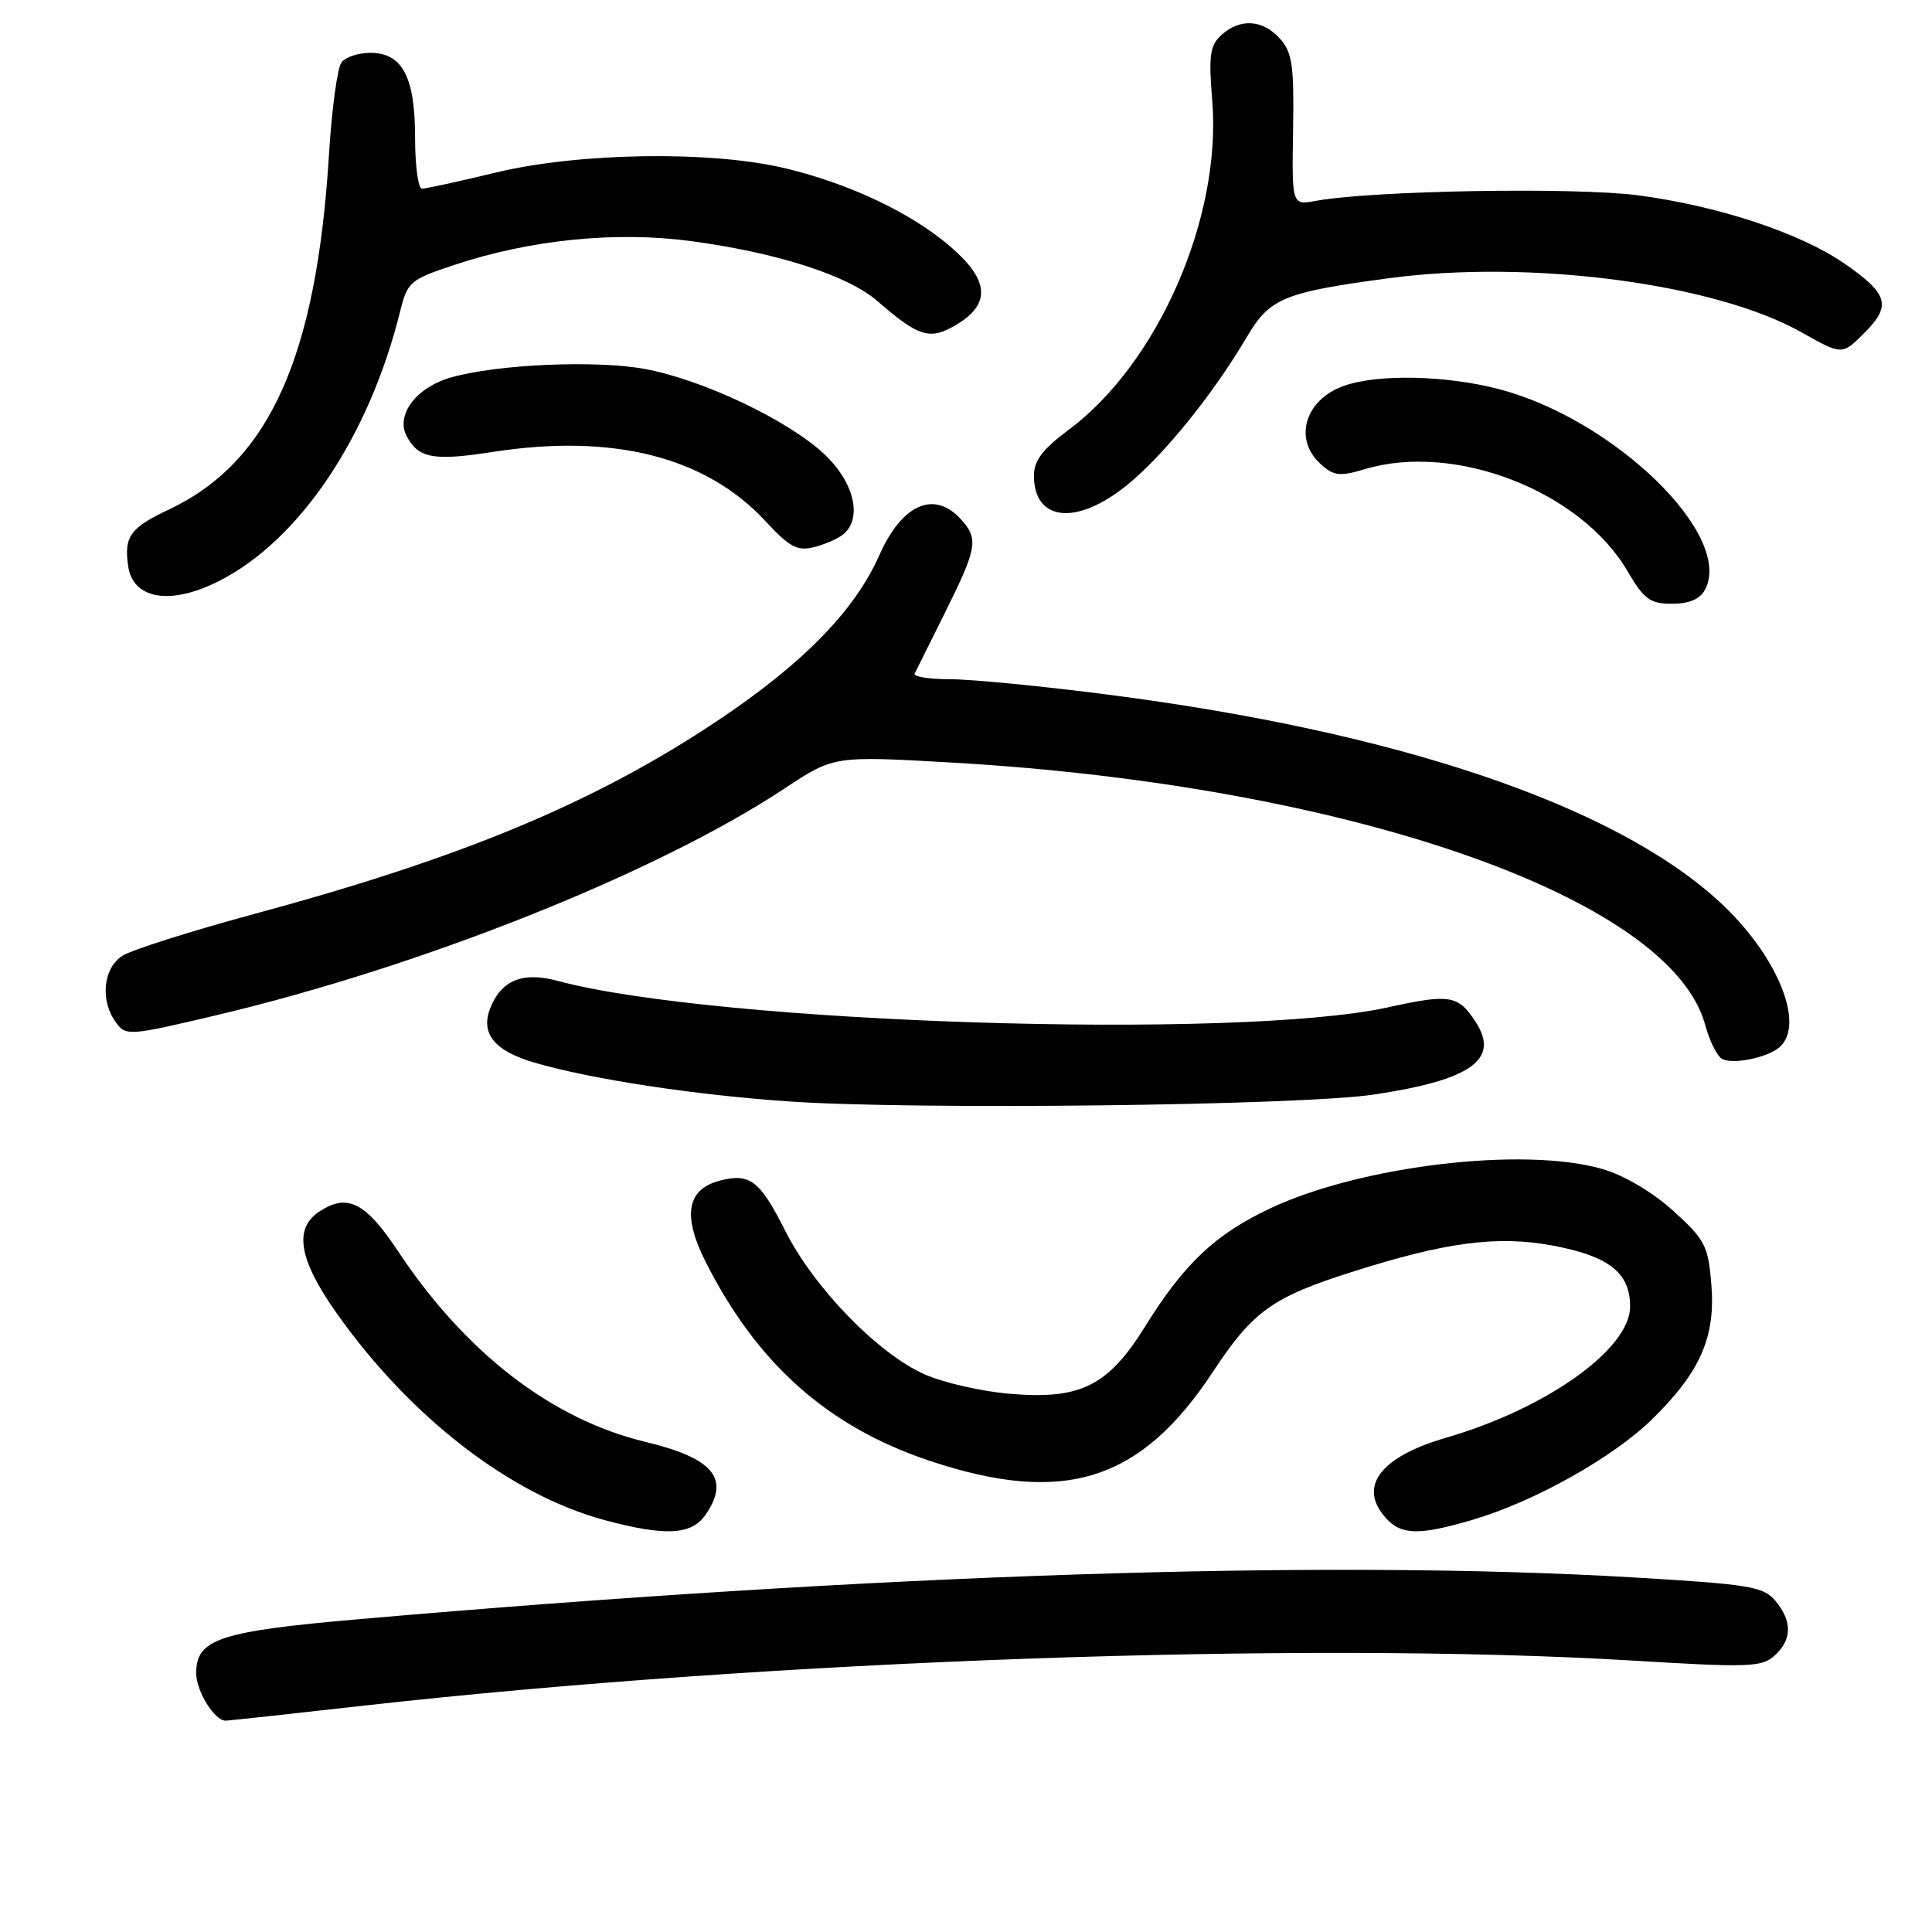 <?xml version="1.0" encoding="UTF-8" standalone="no"?>
<!DOCTYPE svg PUBLIC "-//W3C//DTD SVG 1.1//EN" "http://www.w3.org/Graphics/SVG/1.1/DTD/svg11.dtd" >
<svg xmlns="http://www.w3.org/2000/svg" xmlns:xlink="http://www.w3.org/1999/xlink" version="1.1" viewBox="0 0 256 256">
 <g >
 <path fill="currentColor"
d=" M 48.00 226.03 C 102.05 219.96 173.19 217.43 216.39 220.04 C 231.71 220.97 233.44 220.91 235.14 219.38 C 237.47 217.26 237.51 214.83 235.25 212.12 C 233.67 210.23 231.86 209.93 216.50 209.02 C 175.63 206.61 116.65 208.54 47.55 214.55 C 29.06 216.16 26.00 217.18 26.00 221.69 C 26.00 224.09 28.42 228.00 29.90 228.00 C 30.23 228.00 38.38 227.11 48.00 226.03 Z  M 93.44 200.78 C 96.82 195.96 94.59 193.23 85.50 191.05 C 73.09 188.06 61.67 179.26 52.70 165.73 C 48.44 159.31 46.03 158.10 42.34 160.52 C 38.87 162.78 39.58 166.91 44.66 174.08 C 54.41 187.84 67.68 198.08 80.11 201.42 C 88.11 203.57 91.60 203.40 93.44 200.78 Z  M 195.07 201.40 C 203.28 198.99 213.71 193.15 218.91 188.06 C 225.31 181.79 227.34 177.16 226.76 170.16 C 226.34 165.06 225.92 164.25 221.72 160.45 C 218.97 157.96 215.21 155.74 212.32 154.90 C 201.94 151.89 180.27 154.46 168.28 160.13 C 161.00 163.57 156.91 167.44 151.75 175.74 C 146.83 183.66 143.20 185.47 133.86 184.69 C 130.12 184.38 125.02 183.22 122.52 182.11 C 116.35 179.38 107.86 170.65 104.06 163.11 C 100.69 156.44 99.40 155.43 95.46 156.42 C 91.04 157.53 90.39 160.99 93.44 167.08 C 100.29 180.70 109.69 189.07 123.23 193.58 C 140.98 199.49 151.15 196.30 160.69 181.81 C 166.01 173.75 168.55 171.91 179.04 168.57 C 191.62 164.56 198.44 163.67 205.83 165.06 C 213.21 166.46 216.00 168.66 216.00 173.12 C 216.00 178.75 204.94 186.64 191.60 190.51 C 182.84 193.06 179.89 197.01 183.65 201.17 C 185.69 203.42 188.06 203.46 195.07 201.40 Z  M 182.00 145.04 C 194.96 143.11 198.79 140.38 195.51 135.38 C 193.20 131.85 192.12 131.67 183.86 133.49 C 164.06 137.83 94.86 135.62 73.89 129.97 C 69.22 128.71 66.37 129.90 64.92 133.70 C 63.68 136.98 65.56 139.26 70.77 140.79 C 78.27 142.99 92.01 145.09 104.60 145.95 C 121.20 147.09 172.26 146.49 182.00 145.04 Z  M 235.74 138.80 C 239.33 135.82 235.47 126.46 227.75 119.41 C 213.79 106.64 185.12 96.96 146.71 92.03 C 138.03 90.91 128.65 90.00 125.88 90.00 C 123.10 90.00 121.00 89.66 121.20 89.25 C 121.41 88.84 123.24 85.14 125.29 81.03 C 129.48 72.60 129.68 71.41 127.35 68.83 C 123.79 64.90 119.51 66.79 116.50 73.60 C 113.26 80.93 106.31 88.02 94.97 95.57 C 78.75 106.37 61.31 113.64 33.74 121.09 C 25.36 123.36 17.49 125.85 16.25 126.63 C 13.66 128.26 13.23 132.57 15.36 135.48 C 16.68 137.29 17.09 137.26 28.60 134.54 C 55.92 128.08 87.11 115.64 104.00 104.45 C 110.50 100.15 110.50 100.15 126.23 101.05 C 178.70 104.07 221.41 118.97 225.95 135.82 C 226.55 138.03 227.59 140.08 228.27 140.36 C 229.86 141.03 234.13 140.14 235.74 138.80 Z  M 225.92 78.14 C 229.77 70.96 213.85 55.50 198.54 51.54 C 191.55 49.73 182.61 49.54 178.13 51.11 C 172.92 52.92 171.33 58.18 175.00 61.50 C 176.74 63.07 177.52 63.16 180.87 62.16 C 192.77 58.59 209.44 65.06 215.64 75.66 C 217.85 79.42 218.64 80.00 221.56 80.00 C 223.82 80.00 225.26 79.39 225.92 78.14 Z  M 29.08 76.96 C 39.73 71.53 48.90 57.86 53.00 41.33 C 53.99 37.33 54.31 37.06 60.27 35.08 C 70.28 31.76 81.59 30.62 91.51 31.94 C 102.95 33.47 112.33 36.48 116.27 39.90 C 121.82 44.72 123.25 45.13 126.83 42.96 C 131.34 40.22 131.05 37.06 125.90 32.65 C 120.71 28.20 112.63 24.37 104.14 22.32 C 94.32 19.94 76.73 20.20 65.67 22.87 C 60.82 24.04 56.43 25.00 55.92 25.00 C 55.41 25.00 55.00 21.95 55.00 18.22 C 55.00 10.19 53.31 7.00 49.07 7.00 C 47.51 7.00 45.80 7.56 45.26 8.25 C 44.71 8.94 43.96 14.45 43.59 20.50 C 41.93 47.35 35.68 61.22 22.41 67.50 C 17.24 69.94 16.42 71.08 16.98 75.00 C 17.61 79.44 22.63 80.25 29.08 76.96 Z  M 111.74 70.80 C 114.31 68.67 113.19 63.91 109.25 60.20 C 104.47 55.70 93.23 50.35 85.50 48.90 C 79.04 47.69 65.88 48.26 59.74 50.02 C 55.12 51.35 52.39 54.99 53.90 57.82 C 55.47 60.74 57.45 61.10 65.32 59.88 C 81.27 57.41 93.54 60.53 101.44 69.07 C 104.62 72.50 105.65 73.05 107.86 72.50 C 109.31 72.14 111.05 71.37 111.74 70.80 Z  M 149.37 64.25 C 154.24 60.28 160.72 52.26 165.19 44.69 C 168.24 39.50 170.07 38.74 184.00 36.87 C 202.79 34.35 227.22 37.55 238.72 44.04 C 244.09 47.07 244.09 47.07 247.04 44.11 C 250.67 40.49 250.21 38.93 244.35 34.89 C 238.49 30.86 227.75 27.31 217.14 25.89 C 208.85 24.78 181.79 25.24 174.34 26.62 C 171.18 27.20 171.18 27.20 171.34 17.22 C 171.48 8.67 171.23 6.93 169.60 5.12 C 167.32 2.58 164.32 2.40 161.85 4.63 C 160.32 6.02 160.13 7.33 160.63 13.38 C 161.88 28.82 153.46 48.12 141.62 56.94 C 138.18 59.49 137.00 61.04 137.00 62.99 C 137.00 69.12 142.67 69.70 149.37 64.25 Z "/>
</g>
</svg>